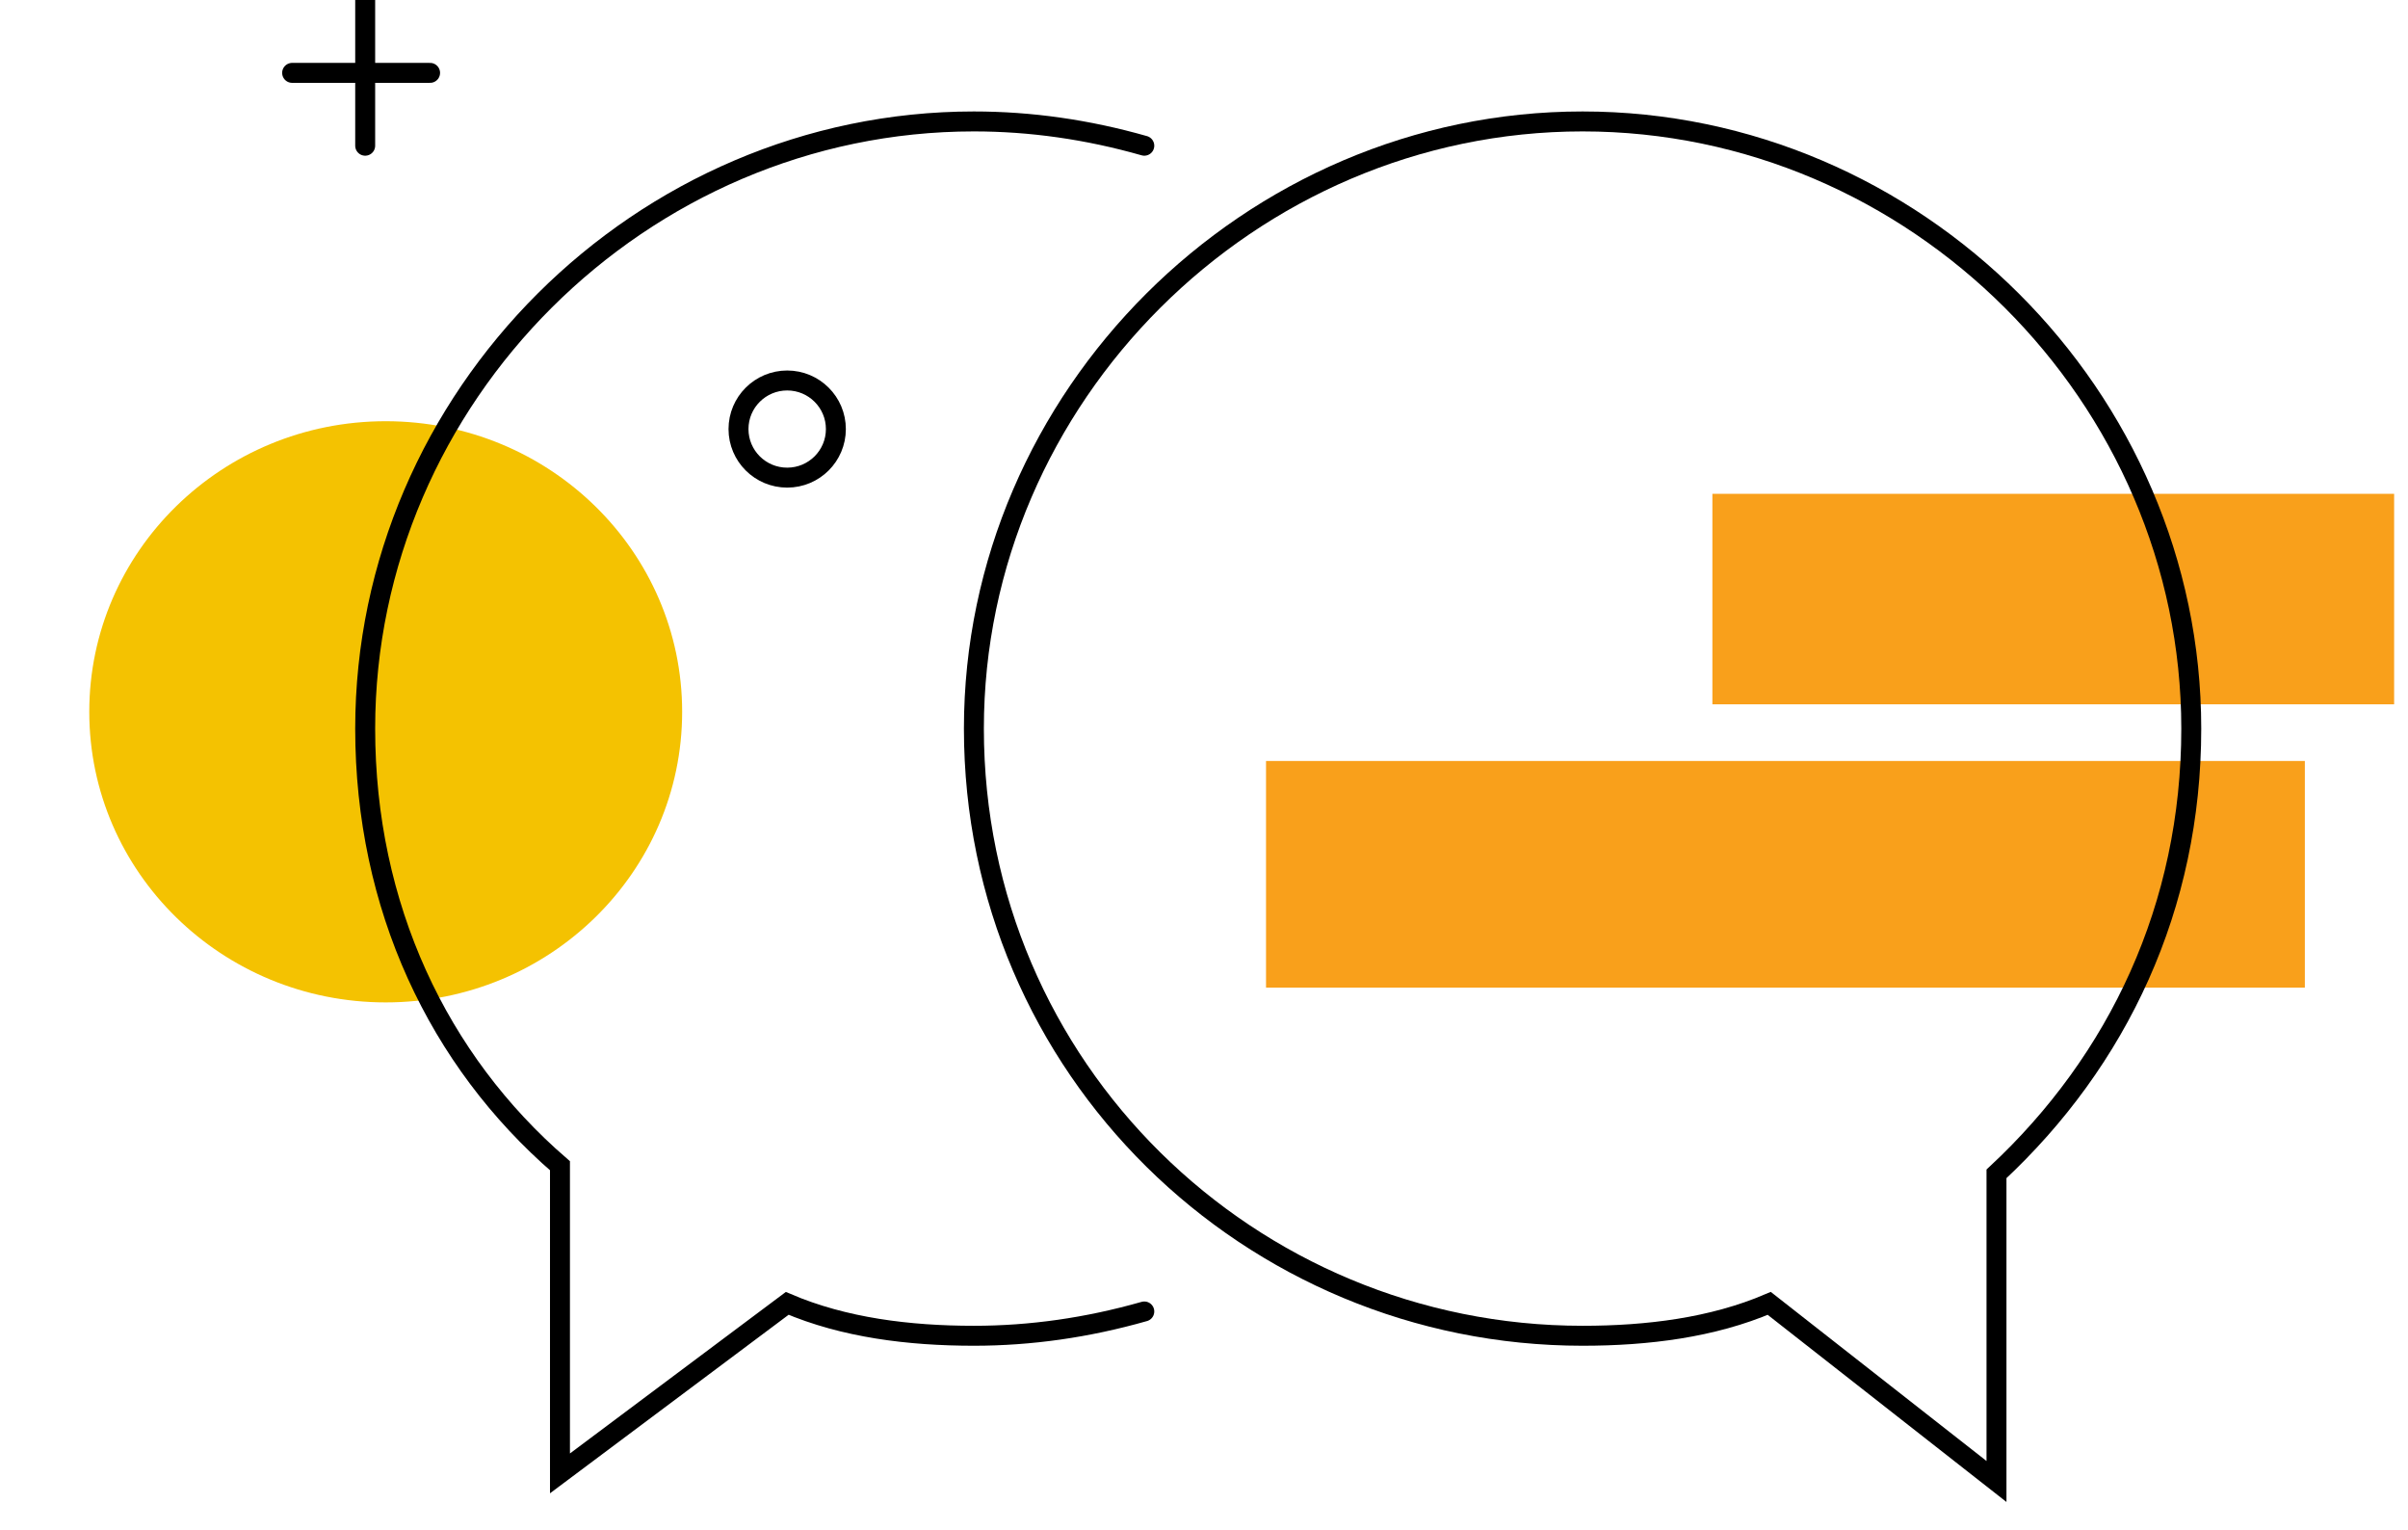 <svg width="159" height="101" viewBox="0 0 159 101" fill="none" xmlns="http://www.w3.org/2000/svg">
<g clip-path="url(#clip0)">
<path d="M152.189 50.233H83.596V65.196H152.189V50.233Z" fill="#F9A01B"/>
<path d="M158.084 32.598H113.069V46.492H158.084V32.598Z" fill="#F9A01B"/>
<path d="M25.468 66.169C36.279 66.169 45.042 57.581 45.042 46.987C45.042 36.393 36.279 27.805 25.468 27.805C14.658 27.805 5.895 36.393 5.895 46.987C5.895 57.581 14.658 66.169 25.468 66.169Z" fill="#F4C201"/>
<path d="M64.306 48.095C64.306 70.54 82.526 88.175 104.497 88.175C108.784 88.175 113.071 87.64 116.823 86.037L131.828 97.794V77.487C139.866 70.005 144.689 59.852 144.689 48.095C144.689 26.185 126.469 8.016 104.497 8.016C82.526 8.016 64.306 26.185 64.306 48.095Z" stroke="black" stroke-width="0.488" stroke-miterlimit="10"/>
<path d="M64.306 48.095C64.306 70.54 82.526 88.175 104.497 88.175C108.784 88.175 113.071 87.64 116.823 86.037L131.828 97.794V77.487C139.866 70.005 144.689 59.852 144.689 48.095C144.689 26.185 126.469 8.016 104.497 8.016C82.526 8.016 64.306 26.185 64.306 48.095Z" stroke="black" stroke-width="1.317" stroke-miterlimit="10" stroke-linecap="round"/>
<path d="M75.558 86.571C71.807 87.64 68.056 88.175 64.305 88.175C60.018 88.175 55.731 87.64 51.98 86.037L36.975 97.259V76.952C28.936 70.005 24.113 59.852 24.113 48.095C24.113 26.185 42.334 8.016 64.305 8.016C68.056 8.016 71.807 8.55 75.558 9.619" stroke="black" stroke-width="1.317" stroke-miterlimit="10" stroke-linecap="round"/>
<path d="M24.113 0V9.619" stroke="black" stroke-width="1.317" stroke-miterlimit="10" stroke-linecap="round"/>
<path d="M28.399 4.81H19.289" stroke="black" stroke-width="1.317" stroke-miterlimit="10" stroke-linecap="round"/>
<path d="M51.978 31.529C53.754 31.529 55.193 30.094 55.193 28.323C55.193 26.552 53.754 25.116 51.978 25.116C50.202 25.116 48.763 26.552 48.763 28.323C48.763 30.094 50.202 31.529 51.978 31.529Z" stroke="black" stroke-width="1.317" stroke-miterlimit="10" stroke-linecap="round"/>
</g>
<defs>
<clipPath id="clip0">
<rect width="158.087" height="101" fill="white"/>
</clipPath>
</defs>
</svg>
